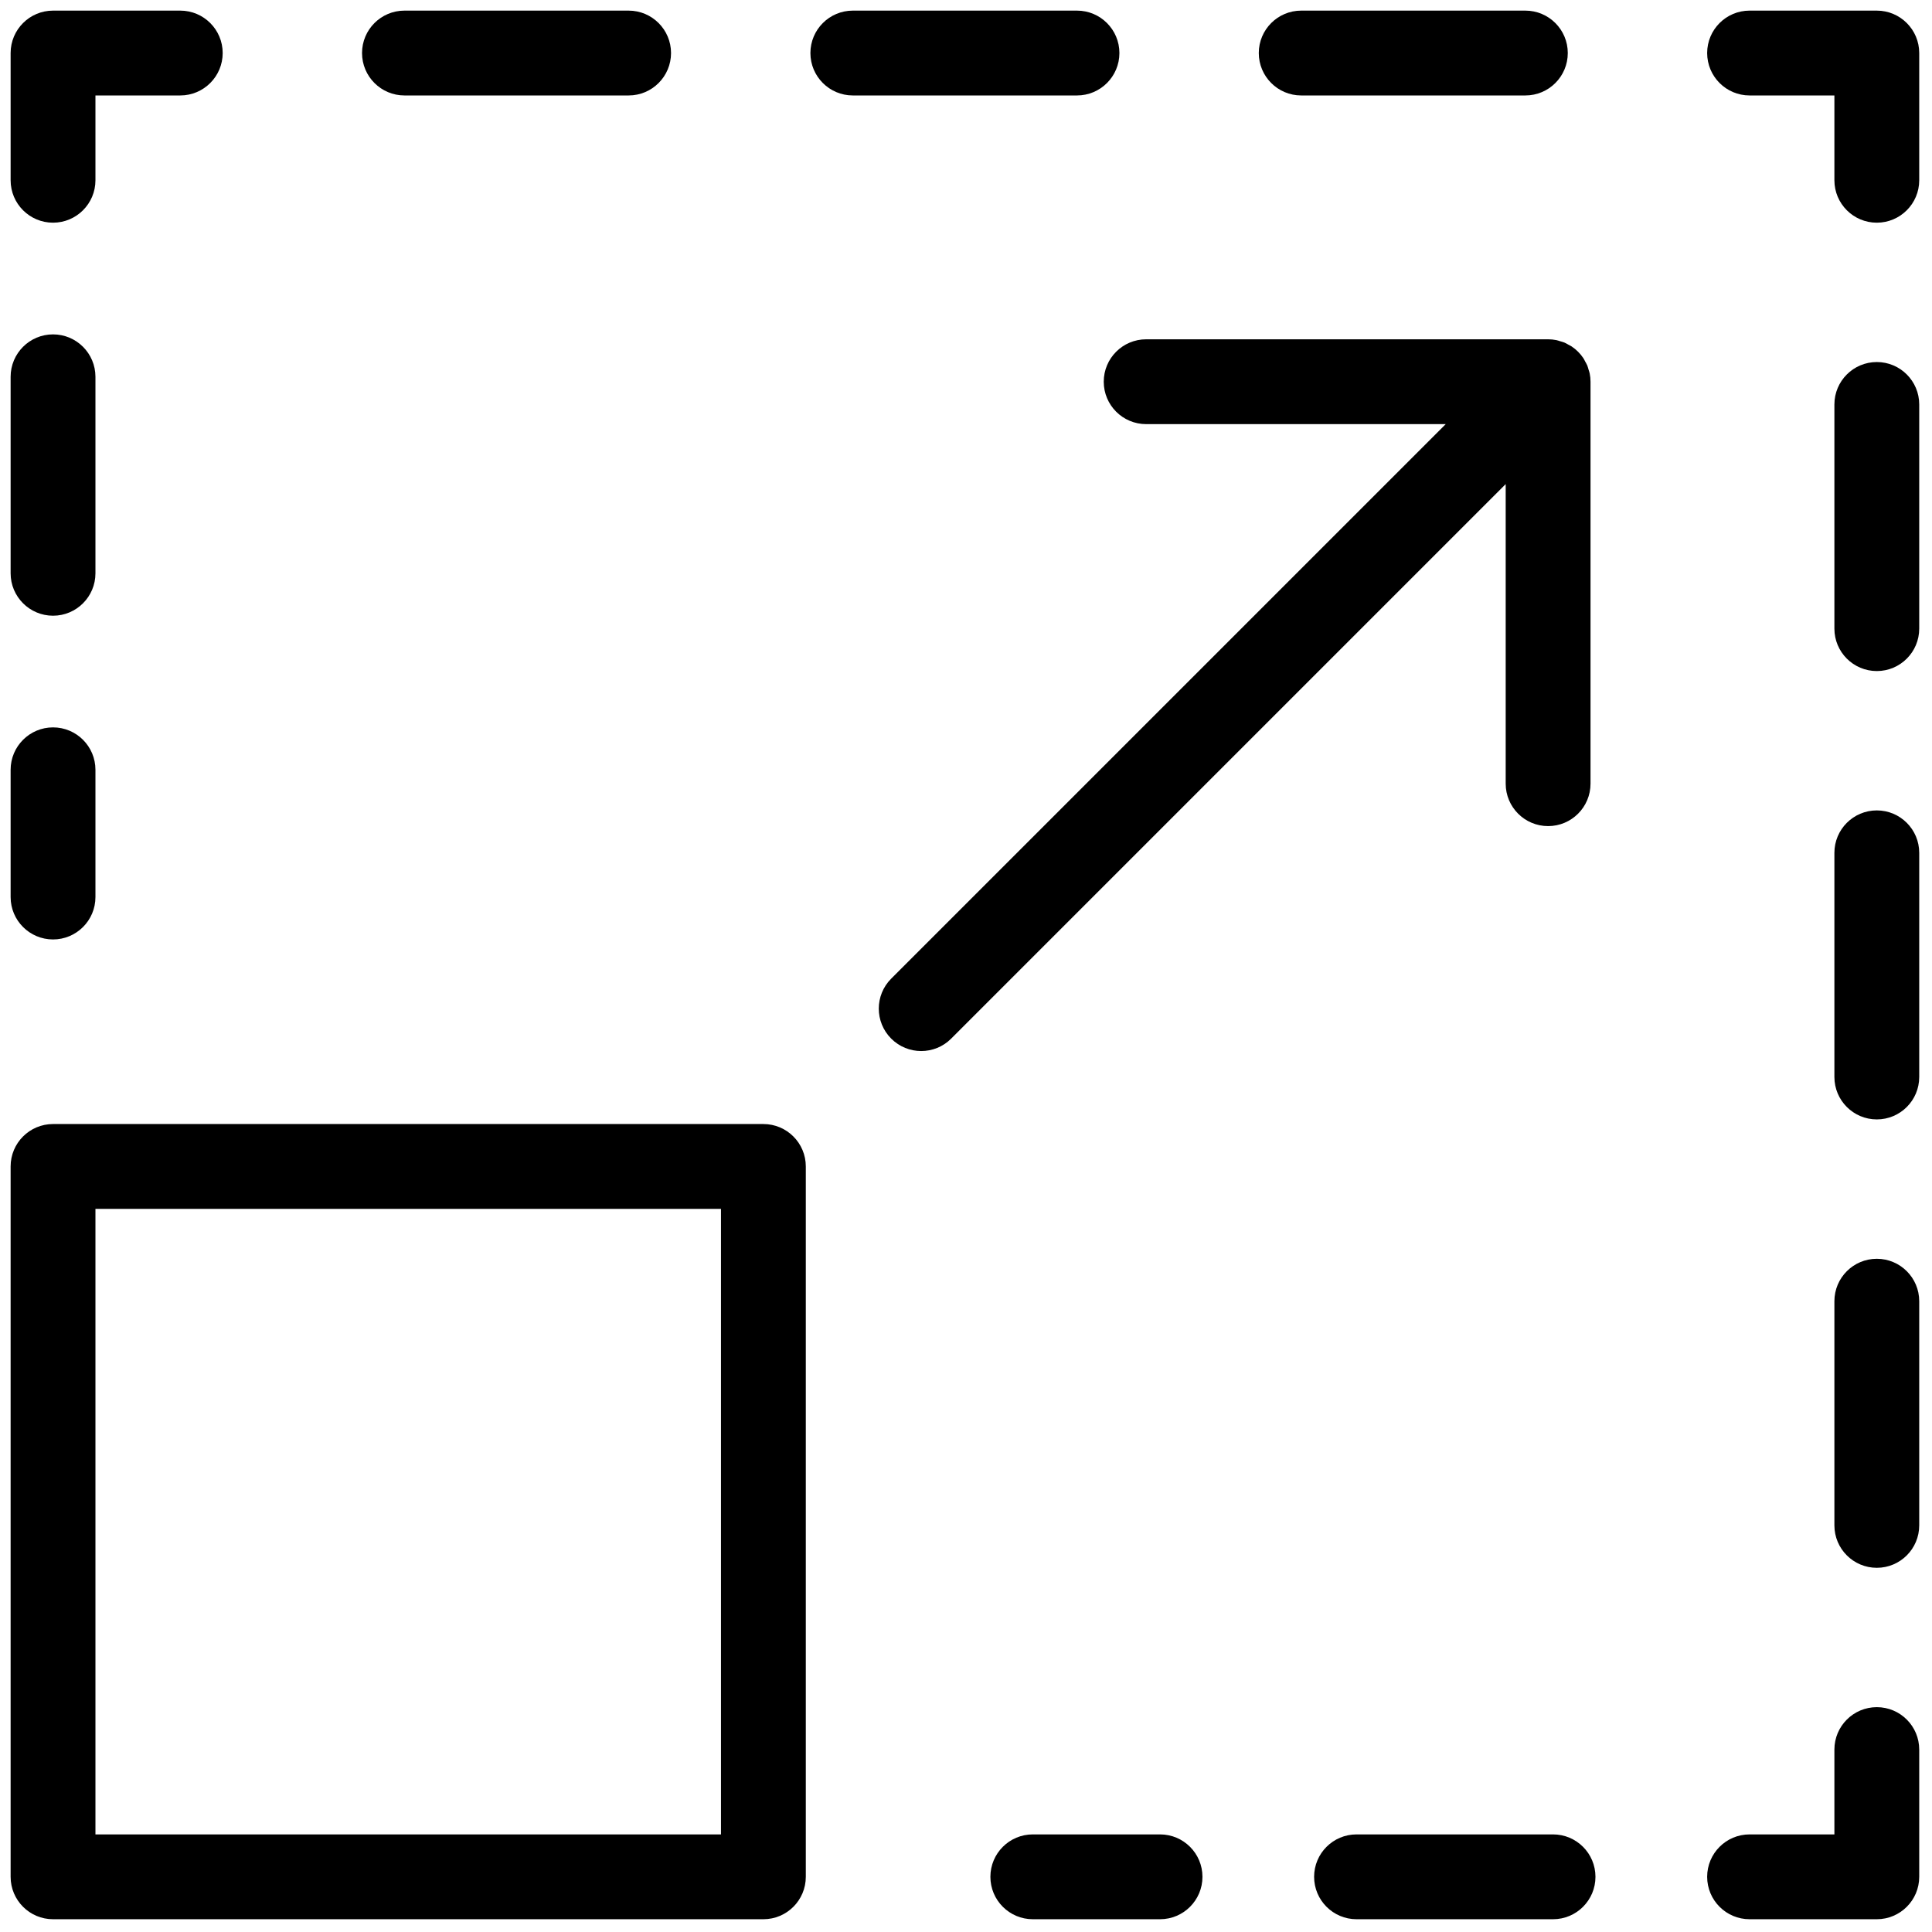 <svg xmlns="http://www.w3.org/2000/svg" xmlns:xlink="http://www.w3.org/1999/xlink" version="1.1" width="256" height="256" viewBox="0 0 256 256" xml:space="preserve">

<defs>
</defs>
<g style="stroke: none; stroke-width: 0; stroke-dasharray: none; stroke-linecap: butt; stroke-linejoin: miter; stroke-miterlimit: 10; fill: none; fill-rule: nonzero; opacity: 1;" transform="translate(1.407 1.407) scale(2.81 2.81)" >
	<path d="M 74.461 17.107 c -0.012 -0.059 -0.034 -0.114 -0.051 -0.171 c -0.02 -0.068 -0.036 -0.136 -0.063 -0.202 c -0.028 -0.067 -0.066 -0.128 -0.101 -0.192 c -0.028 -0.051 -0.05 -0.104 -0.083 -0.153 c -0.147 -0.219 -0.335 -0.408 -0.555 -0.554 c -0.047 -0.032 -0.099 -0.053 -0.148 -0.081 c -0.065 -0.036 -0.127 -0.075 -0.196 -0.103 c -0.065 -0.027 -0.133 -0.042 -0.2 -0.062 c -0.058 -0.017 -0.113 -0.039 -0.173 -0.051 c -0.129 -0.026 -0.26 -0.039 -0.392 -0.039 H 53.546 c -1.104 0 -2 0.896 -2 2 s 0.896 2 2 2 h 14.127 L 41.524 45.647 c -0.781 0.781 -0.781 2.047 0 2.828 c 0.39 0.391 0.902 0.586 1.414 0.586 s 1.024 -0.195 1.414 -0.586 l 26.148 -26.148 v 14.127 c 0 1.104 0.896 2 2 2 s 2 -0.896 2 -2 V 17.499 C 74.501 17.368 74.487 17.237 74.461 17.107 z" style="stroke: none; stroke-width: 1; stroke-dasharray: none; stroke-linecap: butt; stroke-linejoin: miter; stroke-miterlimit: 10; fill: rgb(0,0,0); fill-rule: nonzero; opacity: 1;" transform=" matrix(1 0 0 1 0 0) " stroke-linecap="round" />
	<path d="M 35.497 90 H 2 c -1.104 0 -2 -0.896 -2 -2 V 54.503 c 0 -1.104 0.896 -2 2 -2 h 33.497 c 1.104 0 2 0.896 2 2 V 88 C 37.497 89.104 36.601 90 35.497 90 z M 4 86 h 29.497 V 56.503 H 4 V 86 z" style="stroke: none; stroke-width: 1; stroke-dasharray: none; stroke-linecap: butt; stroke-linejoin: miter; stroke-miterlimit: 10; fill: rgb(0,0,0); fill-rule: nonzero; opacity: 1;" transform=" matrix(1 0 0 1 0 0) " stroke-linecap="round" />
	<path d="M 2 43.799 c -1.104 0 -2 -0.896 -2 -2 v -6 c 0 -1.104 0.896 -2 2 -2 s 2 0.896 2 2 v 6 C 4 42.903 3.104 43.799 2 43.799 z" style="stroke: none; stroke-width: 1; stroke-dasharray: none; stroke-linecap: butt; stroke-linejoin: miter; stroke-miterlimit: 10; fill: rgb(0,0,0); fill-rule: nonzero; opacity: 1;" transform=" matrix(1 0 0 1 0 0) " stroke-linecap="round" />
	<path d="M 2 28.533 c -1.104 0 -2 -0.896 -2 -2 v -9.266 c 0 -1.104 0.896 -2 2 -2 s 2 0.896 2 2 v 9.266 C 4 27.637 3.104 28.533 2 28.533 z" style="stroke: none; stroke-width: 1; stroke-dasharray: none; stroke-linecap: butt; stroke-linejoin: miter; stroke-miterlimit: 10; fill: rgb(0,0,0); fill-rule: nonzero; opacity: 1;" transform=" matrix(1 0 0 1 0 0) " stroke-linecap="round" />
	<path d="M 2 10 c -1.104 0 -2 -0.896 -2 -2 V 2 c 0 -1.104 0.896 -2 2 -2 h 6 c 1.104 0 2 0.896 2 2 S 9.104 4 8 4 H 4 v 4 C 4 9.104 3.104 10 2 10 z" style="stroke: none; stroke-width: 1; stroke-dasharray: none; stroke-linecap: butt; stroke-linejoin: miter; stroke-miterlimit: 10; fill: rgb(0,0,0); fill-rule: nonzero; opacity: 1;" transform=" matrix(1 0 0 1 0 0) " stroke-linecap="round" />
	<path d="M 71.429 4 H 60.857 c -1.104 0 -2 -0.896 -2 -2 s 0.896 -2 2 -2 h 10.571 c 1.104 0 2 0.896 2 2 S 72.533 4 71.429 4 z M 50.285 4 H 39.714 c -1.104 0 -2 -0.896 -2 -2 s 0.896 -2 2 -2 h 10.571 c 1.104 0 2 0.896 2 2 S 51.39 4 50.285 4 z M 29.143 4 H 18.571 c -1.104 0 -2 -0.896 -2 -2 s 0.896 -2 2 -2 h 10.571 c 1.104 0 2 0.896 2 2 S 30.247 4 29.143 4 z" style="stroke: none; stroke-width: 1; stroke-dasharray: none; stroke-linecap: butt; stroke-linejoin: miter; stroke-miterlimit: 10; fill: rgb(0,0,0); fill-rule: nonzero; opacity: 1;" transform=" matrix(1 0 0 1 0 0) " stroke-linecap="round" />
	<path d="M 88 10 c -1.104 0 -2 -0.896 -2 -2 V 4 h -4 c -1.104 0 -2 -0.896 -2 -2 s 0.896 -2 2 -2 h 6 c 1.104 0 2 0.896 2 2 v 6 C 90 9.104 89.104 10 88 10 z" style="stroke: none; stroke-width: 1; stroke-dasharray: none; stroke-linecap: butt; stroke-linejoin: miter; stroke-miterlimit: 10; fill: rgb(0,0,0); fill-rule: nonzero; opacity: 1;" transform=" matrix(1 0 0 1 0 0) " stroke-linecap="round" />
	<path d="M 88 73.429 c -1.104 0 -2 -0.896 -2 -2 V 60.857 c 0 -1.104 0.896 -2 2 -2 s 2 0.896 2 2 v 10.571 C 90 72.533 89.104 73.429 88 73.429 z M 88 52.285 c -1.104 0 -2 -0.896 -2 -2 V 39.714 c 0 -1.104 0.896 -2 2 -2 s 2 0.896 2 2 v 10.571 C 90 51.39 89.104 52.285 88 52.285 z M 88 31.143 c -1.104 0 -2 -0.896 -2 -2 V 18.571 c 0 -1.104 0.896 -2 2 -2 s 2 0.896 2 2 v 10.571 C 90 30.247 89.104 31.143 88 31.143 z" style="stroke: none; stroke-width: 1; stroke-dasharray: none; stroke-linecap: butt; stroke-linejoin: miter; stroke-miterlimit: 10; fill: rgb(0,0,0); fill-rule: nonzero; opacity: 1;" transform=" matrix(1 0 0 1 0 0) " stroke-linecap="round" />
	<path d="M 88 90 h -6 c -1.104 0 -2 -0.896 -2 -2 s 0.896 -2 2 -2 h 4 v -4 c 0 -1.104 0.896 -2 2 -2 s 2 0.896 2 2 v 6 C 90 89.104 89.104 90 88 90 z" style="stroke: none; stroke-width: 1; stroke-dasharray: none; stroke-linecap: butt; stroke-linejoin: miter; stroke-miterlimit: 10; fill: rgb(0,0,0); fill-rule: nonzero; opacity: 1;" transform=" matrix(1 0 0 1 0 0) " stroke-linecap="round" />
	<path d="M 72.733 90 h -9.267 c -1.104 0 -2 -0.896 -2 -2 s 0.896 -2 2 -2 h 9.267 c 1.104 0 2 0.896 2 2 S 73.838 90 72.733 90 z" style="stroke: none; stroke-width: 1; stroke-dasharray: none; stroke-linecap: butt; stroke-linejoin: miter; stroke-miterlimit: 10; fill: rgb(0,0,0); fill-rule: nonzero; opacity: 1;" transform=" matrix(1 0 0 1 0 0) " stroke-linecap="round" />
	<path d="M 54.201 90 h -6 c -1.104 0 -2 -0.896 -2 -2 s 0.896 -2 2 -2 h 6 c 1.104 0 2 0.896 2 2 S 55.306 90 54.201 90 z" style="stroke: none; stroke-width: 1; stroke-dasharray: none; stroke-linecap: butt; stroke-linejoin: miter; stroke-miterlimit: 10; fill: rgb(0,0,0); fill-rule: nonzero; opacity: 1;" transform=" matrix(1 0 0 1 0 0) " stroke-linecap="round" />
</g>
</svg>